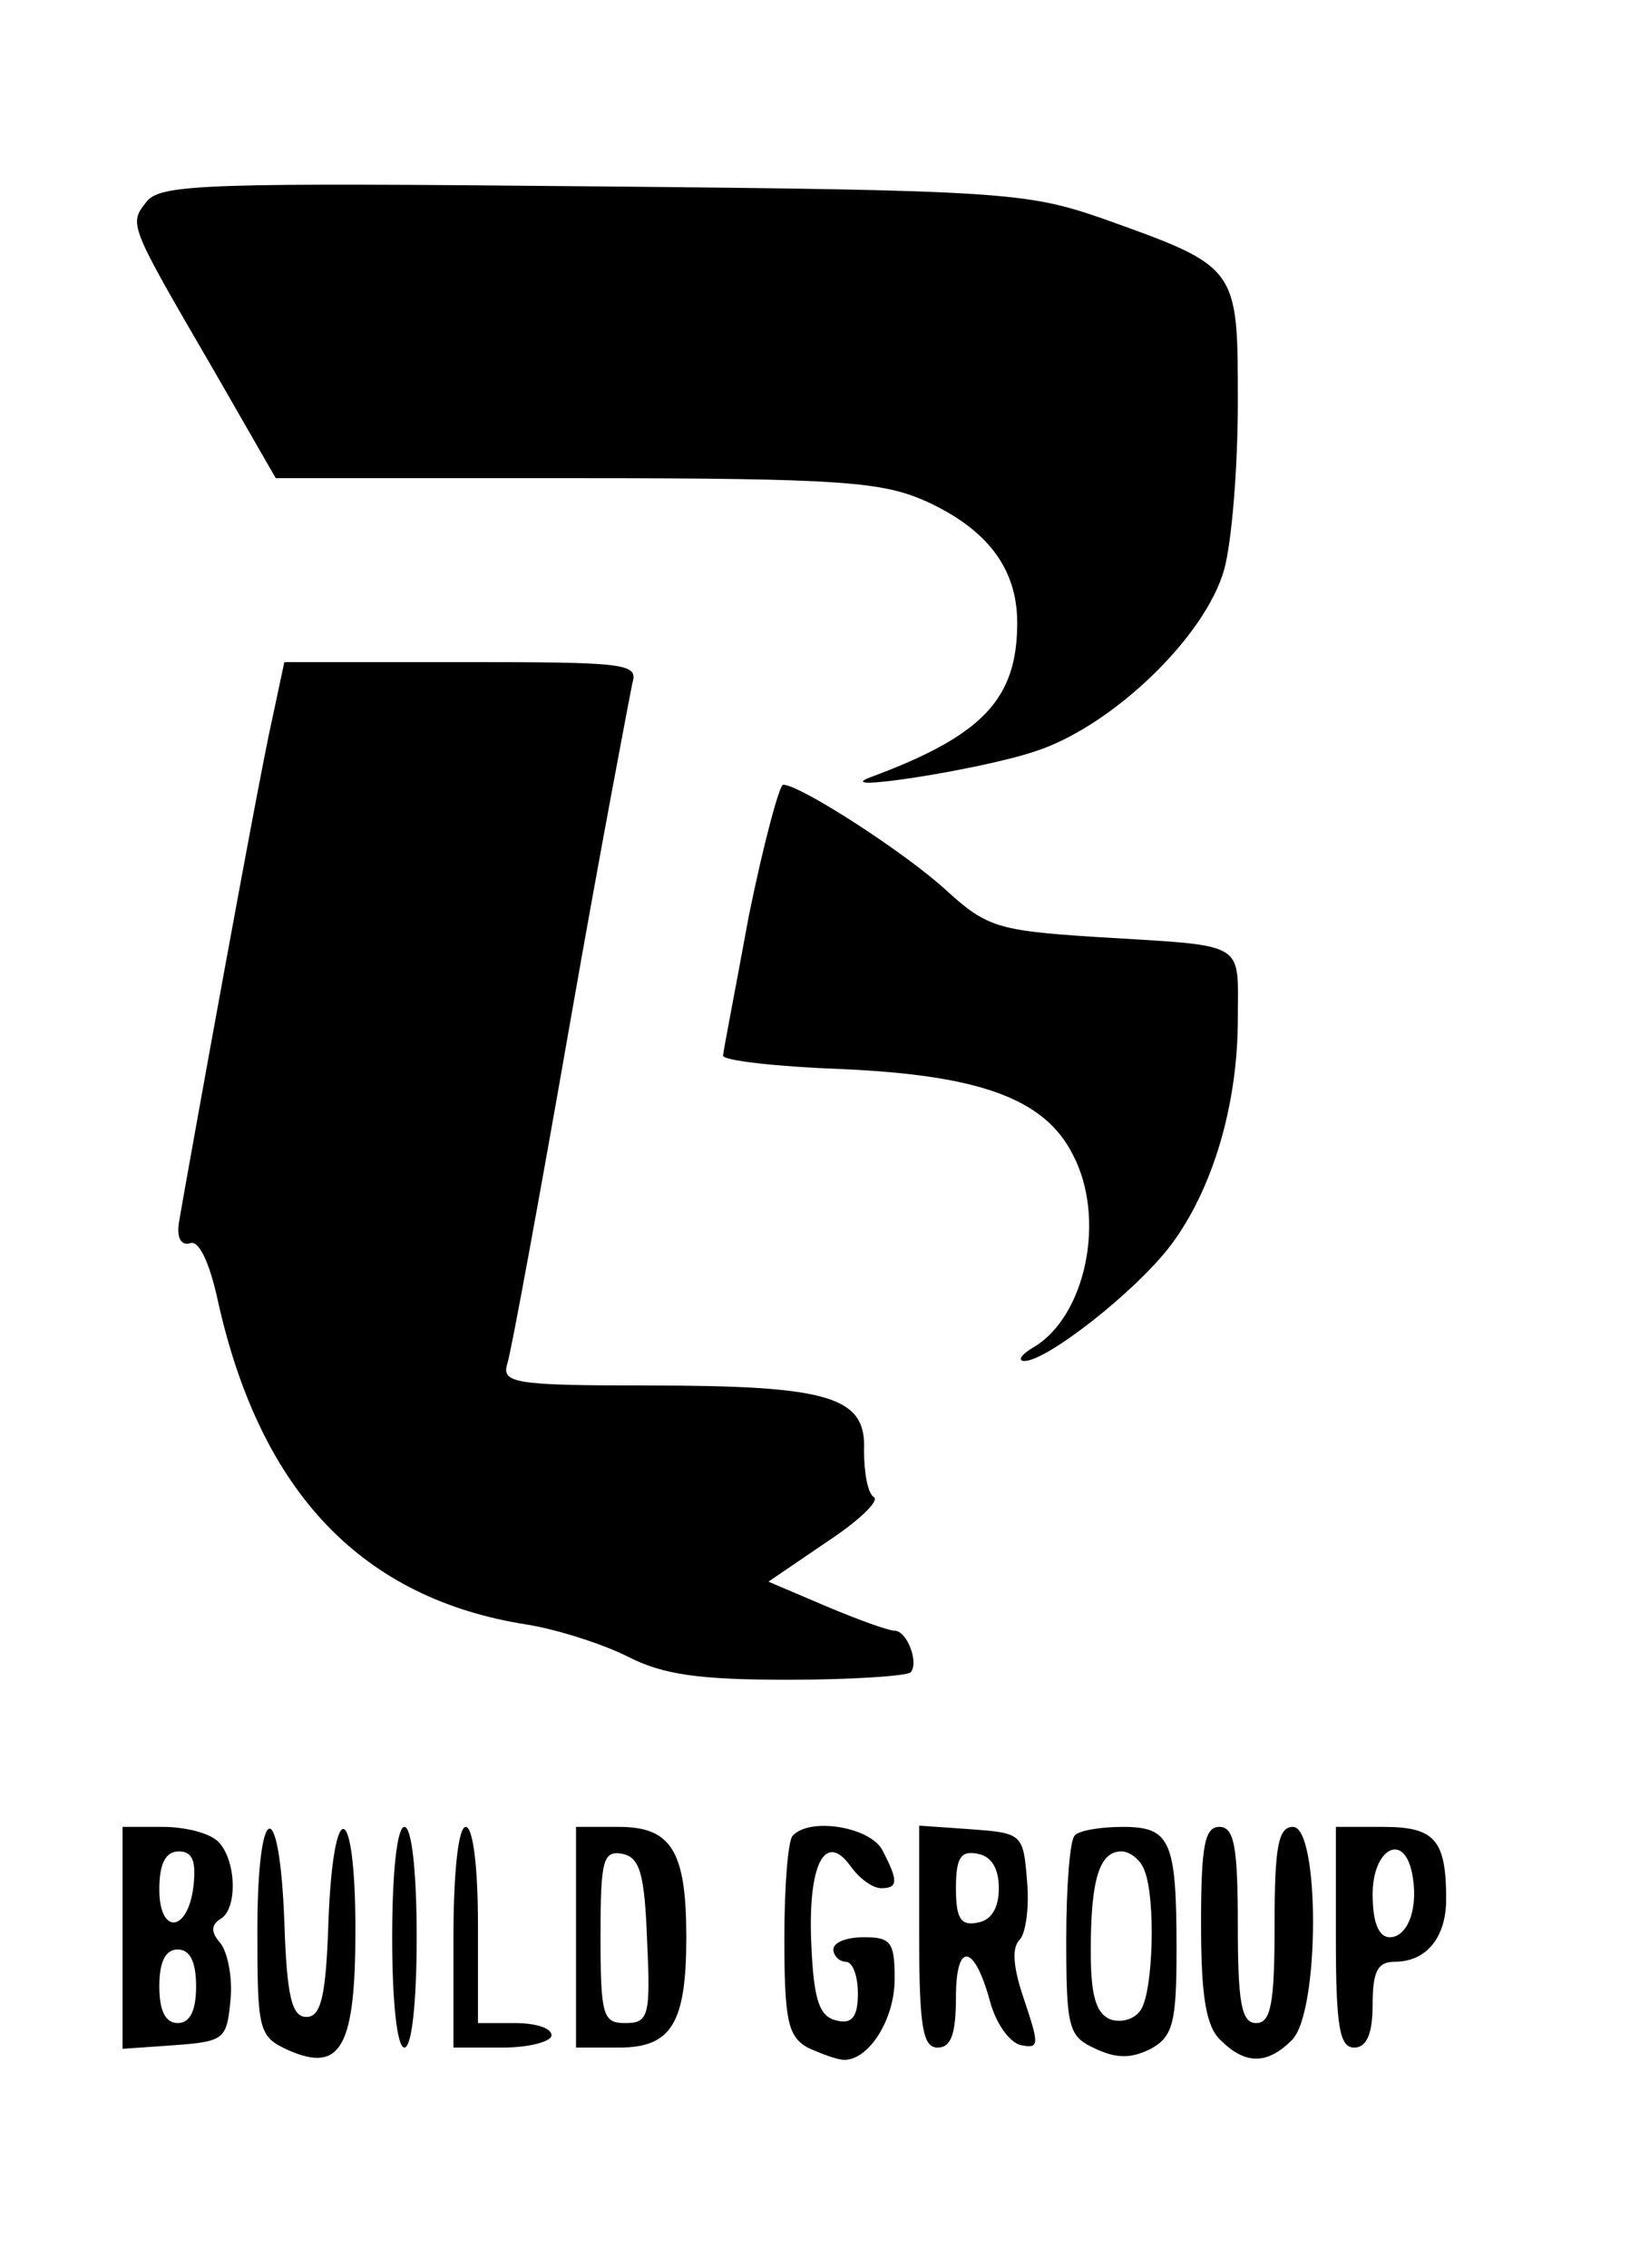 <?xml version="1.0" standalone="no"?>
<!DOCTYPE svg PUBLIC "-//W3C//DTD SVG 20010904//EN"
 "http://www.w3.org/TR/2001/REC-SVG-20010904/DTD/svg10.dtd">
<svg version="1.0" xmlns="http://www.w3.org/2000/svg"
 width="133pt" height="185pt" viewBox="0 0 133 185"
 preserveAspectRatio="xMidYMid meet">

<g transform="translate(0,185) scale(0.1,-0.1)"
fill="#000000" stroke="none">
<path d="M120 1686 c-15 -19 -16 -17 55 -139 l50 -87 245 0 c218 0 250 -3 286
-19 50 -23 74 -55 74 -99 0 -62 -28 -92 -120 -126 -34 -13 89 6 134 21 63 20
140 94 155 149 6 22 11 82 11 135 0 112 1 111 -111 151 -61 21 -81 23 -415 26
-312 3 -352 2 -364 -12z"/>
<path d="M222 1263 c-11 -48 -69 -369 -76 -410 -2 -13 2 -19 9 -17 7 3 16 -15
23 -48 35 -156 118 -242 252 -263 25 -4 62 -16 82 -26 29 -15 59 -19 131 -19
51 0 96 3 100 6 7 8 -3 34 -13 34 -5 0 -30 9 -56 20 l-47 20 47 32 c26 17 44
34 39 37 -5 3 -8 20 -8 38 2 44 -28 53 -177 53 -109 0 -119 2 -114 18 3 9 26
134 51 277 25 143 49 268 51 278 5 16 -6 17 -139 17 l-145 0 -10 -47z"/>
<path d="M611 1103 c-11 -60 -21 -111 -21 -114 0 -4 44 -9 98 -11 111 -5 164
-24 187 -69 28 -52 11 -133 -32 -158 -10 -6 -13 -11 -7 -11 18 0 90 56 119 94
34 45 55 114 55 185 0 65 9 59 -119 67 -76 5 -86 8 -118 37 -32 30 -120 87
-134 87 -3 0 -16 -48 -28 -107z"/>
<path d="M100 269 l0 -90 43 3 c40 3 42 5 45 36 2 18 -2 39 -8 47 -8 9 -8 15
0 20 14 8 13 48 -2 63 -7 7 -27 12 -45 12 l-33 0 0 -91z m58 44 c-4 -39 -28
-42 -28 -4 0 21 5 31 16 31 11 0 14 -8 12 -27z m2 -83 c0 -20 -5 -30 -15 -30
-10 0 -15 10 -15 30 0 20 5 30 15 30 10 0 15 -10 15 -30z"/>
<path d="M210 275 c0 -81 1 -86 25 -97 43 -19 55 2 55 98 0 106 -18 111 -22 7
-2 -61 -6 -78 -18 -78 -12 0 -16 17 -18 78 -4 105 -22 99 -22 -8z"/>
<path d="M320 270 c0 -53 4 -90 10 -90 6 0 10 37 10 90 0 53 -4 90 -10 90 -6
0 -10 -37 -10 -90z"/>
<path d="M370 270 l0 -90 40 0 c22 0 40 5 40 10 0 6 -13 10 -30 10 l-30 0 0
80 c0 47 -4 80 -10 80 -6 0 -10 -37 -10 -90z"/>
<path d="M470 270 l0 -90 35 0 c43 0 55 20 55 90 0 70 -12 90 -55 90 l-35 0 0
-90z m58 -3 c3 -62 1 -67 -18 -67 -18 0 -20 6 -20 71 0 62 2 70 18 67 14 -3
18 -16 20 -71z"/>
<path d="M647 353 c-4 -3 -7 -41 -7 -84 0 -67 3 -80 19 -89 11 -5 24 -10 30
-10 20 0 41 33 41 66 0 30 -3 34 -25 34 -14 0 -25 -4 -25 -10 0 -5 5 -10 10
-10 6 0 10 -12 10 -26 0 -19 -5 -25 -17 -22 -14 3 -19 15 -21 62 -3 65 11 93
32 64 7 -10 18 -18 25 -18 14 0 14 6 1 31 -10 19 -59 27 -73 12z"/>
<path d="M750 271 c0 -74 3 -91 15 -91 11 0 15 11 15 41 0 46 15 44 28 -4 5
-18 16 -33 25 -35 15 -3 15 0 3 36 -9 26 -11 43 -4 50 5 5 8 27 6 48 -3 38 -4
39 -45 42 l-43 3 0 -90z m65 39 c0 -16 -6 -26 -17 -28 -14 -3 -18 3 -18 28 0
25 4 31 18 28 11 -2 17 -12 17 -28z"/>
<path d="M877 353 c-4 -3 -7 -42 -7 -85 0 -73 2 -79 24 -89 17 -8 29 -8 45 0
18 10 21 21 21 81 0 89 -5 100 -44 100 -18 0 -36 -3 -39 -7z m57 -29 c9 -23 7
-97 -3 -113 -5 -8 -16 -11 -25 -8 -12 5 -16 20 -16 56 0 58 7 81 25 81 7 0 16
-7 19 -16z"/>
<path d="M980 281 c0 -59 4 -84 16 -95 20 -20 38 -20 58 0 23 22 23 174 1 174
-12 0 -15 -16 -15 -80 0 -64 -3 -80 -15 -80 -12 0 -15 16 -15 80 0 64 -3 80
-15 80 -12 0 -15 -15 -15 -79z"/>
<path d="M1090 270 c0 -73 3 -90 15 -90 10 0 15 11 15 35 0 27 4 35 18 35 26
0 42 20 42 51 0 48 -9 59 -51 59 l-39 0 0 -90z m62 53 c6 -28 -3 -53 -18 -53
-9 0 -14 12 -14 35 0 37 25 51 32 18z"/>
</g>
</svg>
